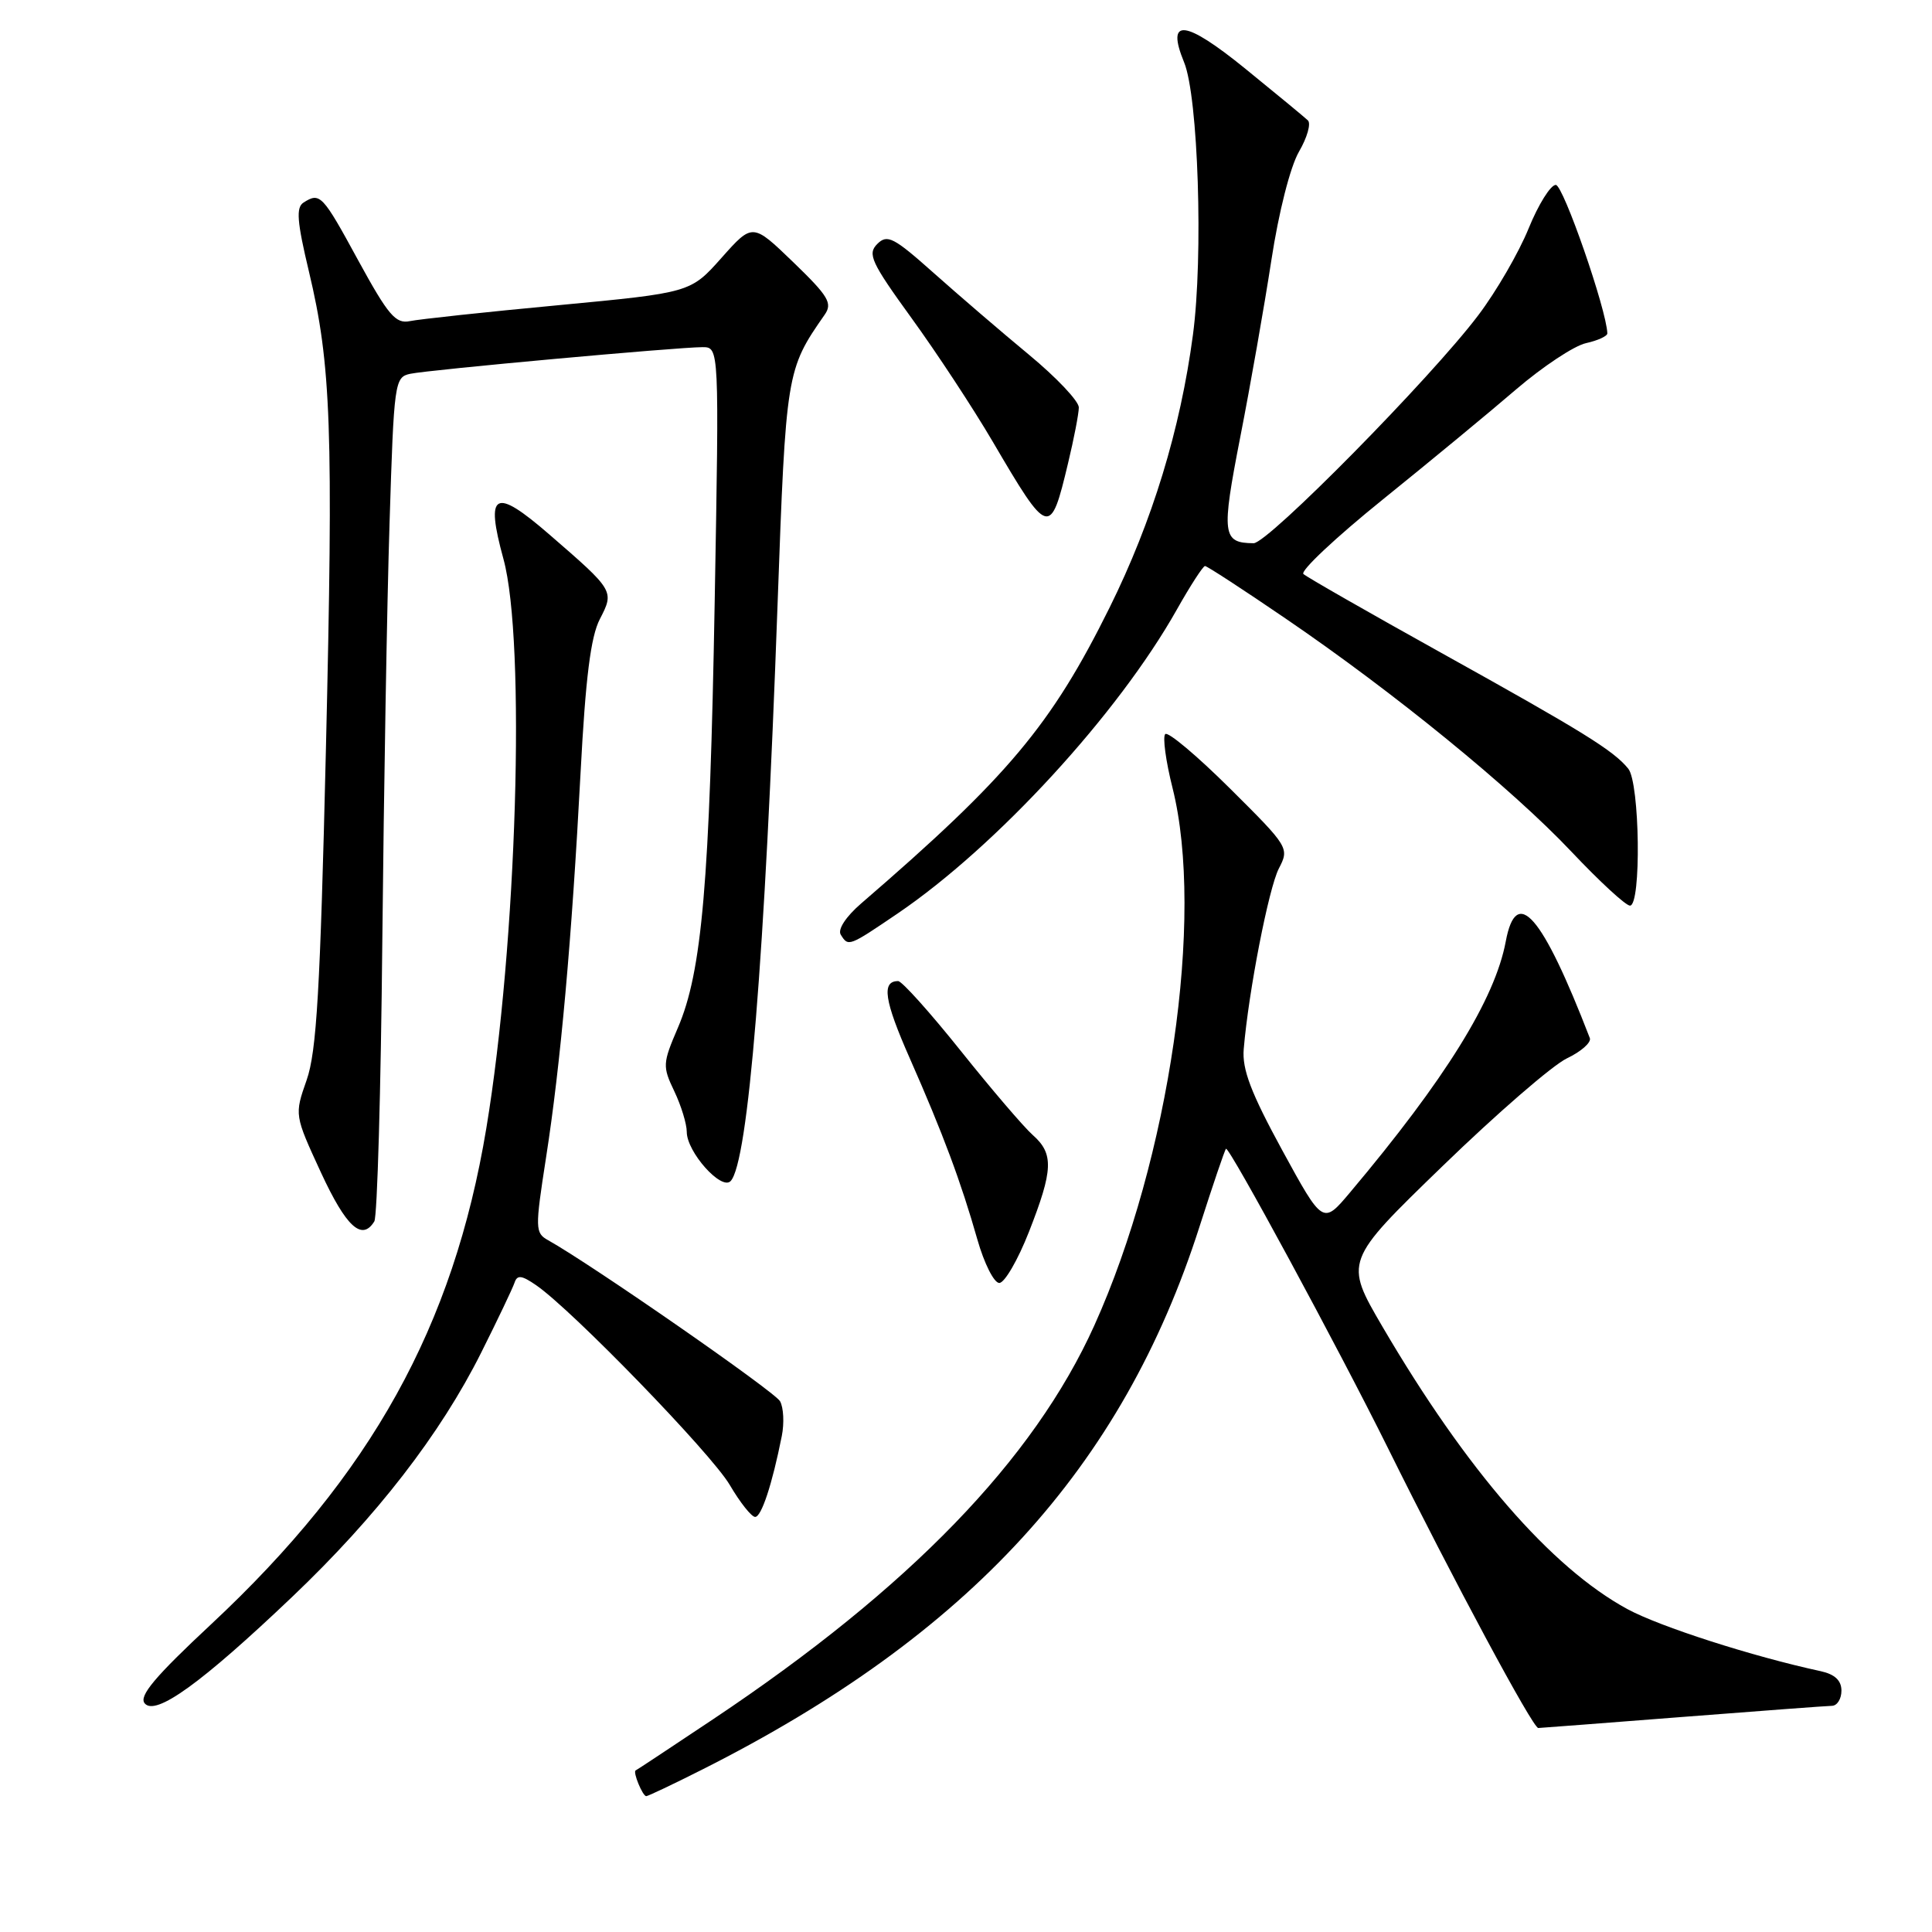 <?xml version="1.0" encoding="UTF-8" standalone="no"?>
<!DOCTYPE svg PUBLIC "-//W3C//DTD SVG 1.1//EN" "http://www.w3.org/Graphics/SVG/1.1/DTD/svg11.dtd" >
<svg xmlns="http://www.w3.org/2000/svg" xmlns:xlink="http://www.w3.org/1999/xlink" version="1.1" viewBox="0 0 256 256">
 <g >
 <path fill="currentColor"
d=" M 93.04 234.48 C 128.40 216.67 148.73 194.47 158.95 162.51 C 160.71 157.02 162.28 152.39 162.45 152.22 C 162.84 151.83 177.35 178.64 183.94 191.94 C 192.56 209.33 203.12 229.00 203.83 228.97 C 204.20 228.96 212.82 228.29 223.00 227.50 C 233.18 226.71 242.06 226.04 242.75 226.03 C 243.44 226.01 244.00 225.11 244.00 224.02 C 244.00 222.67 243.12 221.85 241.25 221.44 C 232.21 219.49 219.93 215.54 215.63 213.21 C 205.53 207.72 194.29 194.76 183.20 175.82 C 178.12 167.13 178.12 167.13 191.15 154.51 C 198.32 147.56 205.73 141.14 207.62 140.24 C 209.51 139.34 210.88 138.13 210.66 137.55 C 204.33 121.17 200.92 117.25 199.52 124.75 C 198.09 132.41 191.50 143.02 178.89 158.00 C 175.29 162.28 175.29 162.28 169.89 152.39 C 165.75 144.79 164.57 141.69 164.80 139.00 C 165.45 131.32 168.11 117.70 169.45 115.09 C 170.86 112.37 170.79 112.24 162.97 104.47 C 158.62 100.15 154.76 96.90 154.40 97.27 C 154.04 97.63 154.47 100.85 155.37 104.42 C 159.64 121.44 154.96 153.58 145.00 175.64 C 136.96 193.44 120.51 210.43 94.50 227.80 C 89.00 231.47 84.38 234.53 84.23 234.59 C 83.82 234.77 85.15 238.00 85.63 238.00 C 85.86 238.00 89.20 236.42 93.04 234.48 Z  M 38.73 211.58 C 49.90 200.95 58.37 190.01 63.77 179.21 C 65.95 174.86 67.93 170.70 68.18 169.96 C 68.53 168.90 69.12 168.97 71.06 170.31 C 75.87 173.64 94.23 192.58 96.69 196.75 C 98.06 199.09 99.58 201.00 100.06 201.00 C 100.89 201.00 102.31 196.72 103.59 190.29 C 103.93 188.59 103.83 186.51 103.36 185.67 C 102.64 184.39 78.42 167.57 72.62 164.33 C 70.90 163.37 70.89 162.82 72.35 153.41 C 74.28 141.05 75.76 124.52 76.93 102.36 C 77.59 89.82 78.27 84.38 79.48 82.04 C 81.41 78.30 81.40 78.28 72.80 70.83 C 65.51 64.51 64.27 65.17 66.71 74.07 C 69.70 85.00 68.49 125.10 64.44 149.50 C 60.08 175.78 49.19 195.41 27.99 215.21 C 20.54 222.16 18.37 224.74 19.17 225.70 C 20.60 227.43 26.68 223.05 38.73 211.58 Z  M 136.34 163.23 C 139.56 155.02 139.65 152.88 136.85 150.40 C 135.67 149.36 131.38 144.34 127.31 139.25 C 123.24 134.16 119.51 130.00 119.01 130.00 C 116.78 130.00 117.16 132.55 120.55 140.23 C 124.96 150.23 127.34 156.62 129.51 164.25 C 130.41 167.41 131.71 170.00 132.41 170.00 C 133.11 170.00 134.88 166.95 136.34 163.23 Z  M 49.60 161.84 C 49.99 161.21 50.47 144.45 50.66 124.59 C 50.86 104.74 51.28 79.83 51.62 69.24 C 52.20 50.60 52.29 49.97 54.36 49.53 C 56.85 49.00 89.78 46.00 93.08 46.00 C 95.30 46.00 95.30 46.00 94.70 79.75 C 94.04 116.93 93.02 128.77 89.82 136.19 C 87.80 140.90 87.77 141.30 89.35 144.60 C 90.26 146.51 91.00 148.93 91.00 149.98 C 91.00 152.64 95.59 157.78 96.81 156.50 C 99.14 154.06 101.36 126.77 103.03 80.12 C 104.14 49.33 104.20 48.98 109.26 41.72 C 110.34 40.18 109.80 39.27 105.11 34.74 C 99.72 29.54 99.72 29.54 95.61 34.16 C 91.50 38.78 91.50 38.78 74.00 40.44 C 64.38 41.34 55.51 42.30 54.31 42.55 C 52.43 42.94 51.45 41.79 47.47 34.51 C 42.72 25.78 42.41 25.45 40.22 26.84 C 39.21 27.49 39.35 29.34 40.93 35.96 C 43.89 48.36 44.19 56.73 43.18 99.50 C 42.43 131.19 41.95 139.37 40.63 143.12 C 39.01 147.74 39.01 147.74 42.53 155.37 C 45.87 162.58 47.96 164.50 49.60 161.84 Z  M 118.96 121.03 C 132.04 112.14 148.16 94.60 155.95 80.75 C 157.73 77.59 159.41 75.00 159.67 75.00 C 159.93 75.00 164.73 78.12 170.32 81.94 C 184.69 91.73 200.35 104.51 208.23 112.86 C 211.94 116.79 215.42 120.00 215.98 120.00 C 217.50 120.00 217.29 103.74 215.75 101.85 C 213.79 99.44 209.78 96.96 191.00 86.52 C 181.38 81.17 173.14 76.46 172.71 76.06 C 172.27 75.65 177.00 71.21 183.21 66.20 C 189.42 61.19 197.38 54.62 200.90 51.59 C 204.43 48.57 208.59 45.81 210.15 45.47 C 211.72 45.12 212.99 44.54 212.98 44.17 C 212.88 41.04 207.14 24.50 206.15 24.50 C 205.46 24.50 203.84 27.10 202.55 30.27 C 201.26 33.45 198.26 38.63 195.88 41.77 C 189.63 50.06 168.00 72.00 166.11 71.98 C 161.96 71.95 161.82 70.85 164.34 57.92 C 165.68 51.09 167.53 40.55 168.46 34.50 C 169.44 28.08 170.97 22.09 172.12 20.10 C 173.21 18.23 173.74 16.36 173.30 15.95 C 172.86 15.53 169.14 12.46 165.03 9.12 C 156.98 2.58 154.46 2.32 156.90 8.26 C 158.77 12.80 159.46 33.98 158.07 44.37 C 156.40 56.92 152.69 69.07 147.03 80.50 C 139.30 96.10 133.56 102.94 114.09 119.73 C 112.09 121.46 110.98 123.15 111.40 123.84 C 112.41 125.47 112.44 125.45 118.96 121.03 Z  M 141.52 61.39 C 142.30 58.15 142.94 54.83 142.95 54.00 C 142.97 53.17 139.99 50.02 136.34 47.00 C 132.69 43.98 127.01 39.10 123.72 36.17 C 118.41 31.44 117.57 31.00 116.24 32.33 C 114.92 33.65 115.43 34.76 120.79 42.16 C 124.12 46.75 128.95 54.10 131.53 58.50 C 138.96 71.17 139.17 71.23 141.52 61.39 Z "/>
</g>
</svg>